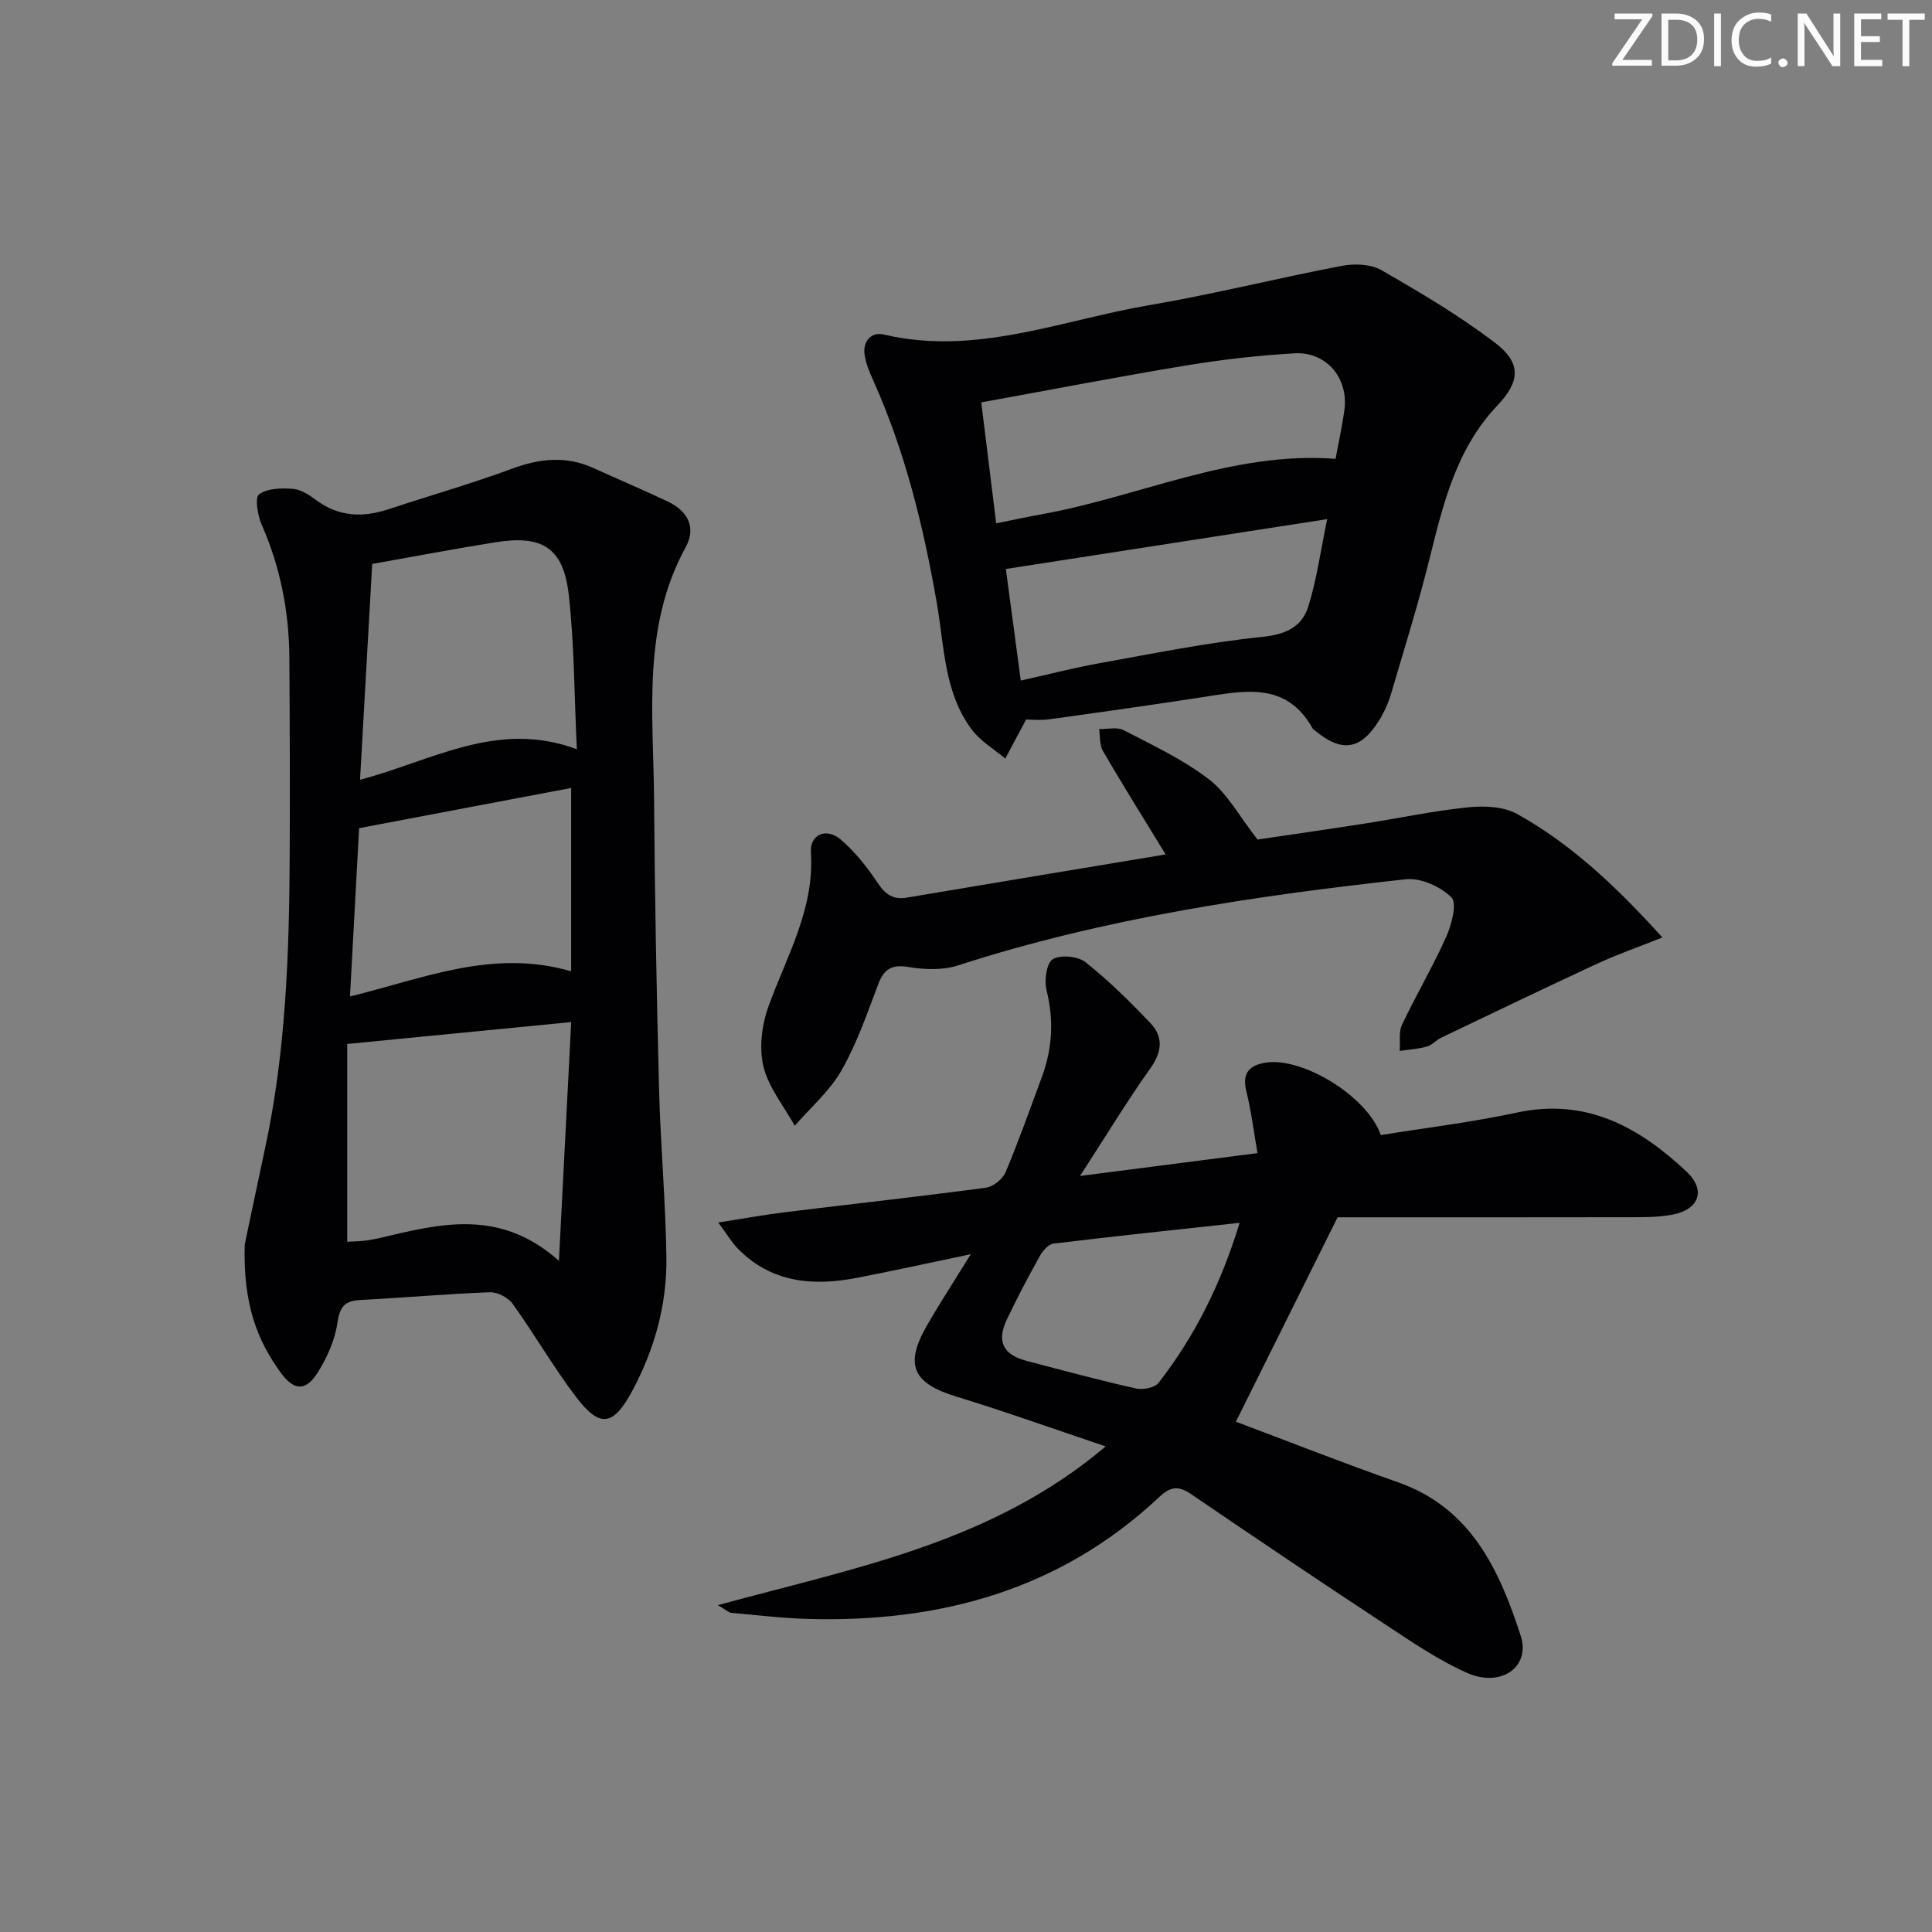 <svg enable-background="new 0 0 400 400" viewBox="0 0 400 400" xmlns="http://www.w3.org/2000/svg"><rect x="0" y="0" width="400" height="400" fill="#808080" stroke="none"/><g fill="#fafbfa"><path d="m342.2 3.2-6.3 9.2h6.1v1.2h-8.2v-.5l6.2-9.1h-5.7v-1.2h7.8v.4z"/><path d="m344 13.7v-10.9h3.1c1.6 0 3 .5 4.1 1.4 1.1 1 1.6 2.2 1.6 3.9s-.5 3-1.6 4-2.5 1.5-4.2 1.5h-3zm1.4-9.6v8.4h1.6c1.4 0 2.5-.4 3.2-1.1.8-.8 1.2-1.8 1.2-3.2s-.4-2.4-1.2-3.1-1.8-1-3.1-1z"/><path d="m356.3 2.8v10.9h-1.4v-10.9z"/><path d="m366.6 13.2c-.8.4-1.8.6-3 .6-1.6 0-2.8-.5-3.7-1.5s-1.4-2.3-1.4-3.9c0-1.7.5-3.2 1.6-4.2s2.4-1.6 4-1.6c1 0 1.9.1 2.6.4v1.5c-.8-.4-1.6-.6-2.6-.6-1.2 0-2.2.4-3 1.2s-1.1 1.9-1.1 3.3c0 1.3.4 2.3 1.1 3.1s1.6 1.1 2.8 1.1c1.1 0 2-.2 2.8-.7v1.3z"/><path d="m368.2 13c0-.3.1-.5.3-.6.2-.2.4-.3.6-.3.3 0 .5.1.7.3s.3.4.3.6-.1.5-.3.6c-.2.2-.4.3-.7.3s-.5-.1-.6-.3c-.2-.2-.3-.4-.3-.6z"/><path d="m381.1 13.7h-1.7l-5.5-8.4c-.2-.2-.3-.5-.4-.7 0 .2.1.8.1 1.5v7.6h-1.4v-10.9h1.8l5.3 8.3c.3.4.4.6.4.8 0-.3-.1-.8-.1-1.6v-7.5h1.4v10.9z"/><path d="m389.7 13.7h-5.8v-10.9h5.6v1.2h-4.2v3.5h3.9v1.2h-3.9v3.7h4.4z"/><path d="m398.4 4.1h-3.1v9.6h-1.4v-9.6h-3.1v-1.3h7.7v1.3z"/></g><path d="m148.63 332.33c28.41-7.78 56.65-12.86 80.29-32.87-10.96-3.68-20.85-7.23-30.89-10.3-9.12-2.79-10.86-6.59-5.98-14.98 2.63-4.53 5.49-8.93 8.94-14.51-8.81 1.84-16.22 3.48-23.68 4.91-9.06 1.74-17.6.99-24.51-6.02-1.23-1.25-2.13-2.81-4.1-5.45 5.39-.84 9.62-1.62 13.89-2.14 13.85-1.7 27.72-3.22 41.55-5.07 1.51-.2 3.46-1.79 4.06-3.22 2.71-6.42 5.02-13 7.45-19.54 2.21-5.92 2.59-11.86 1.03-18.09-.51-2.03-.03-5.63 1.27-6.44 1.61-.99 5.22-.64 6.79.6 4.8 3.8 9.19 8.15 13.42 12.59 2.75 2.88 2.44 5.97-.01 9.41-4.79 6.75-9.09 13.85-14.54 22.26 12.89-1.66 24.25-3.12 36.74-4.73-.8-4.57-1.3-8.75-2.31-12.81-.92-3.72.59-5.38 3.97-5.92 7.64-1.23 21.16 7.01 23.87 15 9.33-1.51 18.87-2.66 28.21-4.67 14.36-3.08 25.32 3.04 35.12 12.26 4.02 3.78 2.6 7.81-2.9 8.87-3.38.65-6.93.53-10.41.54-19.95.04-39.89.02-58.97.02-7.17 14.42-14.01 28.18-21.05 42.32 10.59 3.97 21.99 8.48 33.54 12.53 15.18 5.32 20.99 18.18 25.42 31.76 2.11 6.48-4.06 10.83-11.08 7.72-6.16-2.73-11.82-6.66-17.49-10.39-13.34-8.78-26.58-17.71-39.78-26.7-2.54-1.73-4.21-1.45-6.42.62-20.49 19.27-45.39 26.07-72.85 25.29-5.31-.15-10.6-.8-15.89-1.27-.39-.03-.77-.44-2.7-1.58zm108.02-79.16c-13.59 1.48-26.07 2.79-38.52 4.3-1.04.13-2.21 1.44-2.8 2.5-2.42 4.34-4.75 8.74-6.88 13.23-2.15 4.53-.76 7.29 4.1 8.56 7.52 1.97 15.04 4 22.63 5.71 1.45.33 3.9-.15 4.7-1.18 7.46-9.61 12.86-20.32 16.77-33.12z" fill="#010104"/><path d="m50.67 257.64c.89-4.22 2.55-12.15 4.25-20.08 4.27-19.95 4.96-40.2 5.06-60.49.06-13.62.02-27.25-.07-40.87-.06-9.57-1.86-18.78-5.75-27.61-.84-1.91-1.43-5.59-.53-6.24 1.73-1.26 4.64-1.33 7.01-1.14 1.69.14 3.43 1.29 4.88 2.37 4.69 3.47 9.67 3.59 14.98 1.83 8.5-2.81 17.12-5.27 25.51-8.37 5.75-2.13 11.21-2.7 16.87-.13 5.14 2.33 10.33 4.54 15.43 6.95 4.09 1.94 5.88 5.37 3.66 9.41-9.1 16.61-6.68 34.6-6.55 52.29.14 19.97.52 39.94 1.03 59.9.3 11.63 1.36 23.24 1.52 34.87.13 9.77-2.46 19.07-7.1 27.7-3.88 7.21-6.67 7.66-11.53 1.29-4.73-6.19-8.63-13.01-13.18-19.35-.94-1.31-3.15-2.48-4.73-2.42-8.96.33-17.9 1.14-26.86 1.6-3.31.17-4.26 1.53-4.73 4.83-.5 3.47-2.09 6.99-3.95 10.02-2.47 4.04-4.95 4.06-7.74.23-4.9-6.73-7.85-14.22-7.48-26.59zm67.59-46.03c-15.96 1.56-30.78 3-46.37 4.53v40.95c.9-.05 2.2-.06 3.49-.2 1.15-.13 2.29-.36 3.42-.62 12.29-2.89 24.62-6.16 36.92 4.76.86-16.83 1.67-32.57 2.54-49.42zm-41.2-94.85c-.83 14.75-1.66 29.43-2.52 44.68 14.87-3.89 28.45-12.48 44.89-6.31-.54-11.18-.51-21.67-1.68-32.02-1.1-9.69-5.46-12.4-15.17-10.84-8.32 1.33-16.59 2.9-25.52 4.49zm-4.6 89.54c15.19-3.69 29.54-9.94 45.79-5.2 0-12.98 0-25.34 0-37.96-14.59 2.77-29.2 5.54-43.9 8.32-.62 11.45-1.23 22.69-1.89 34.84z" fill="#010104"/><path d="m212.44 148.97c-1.68 3.16-3 5.62-4.31 8.09-2.33-1.97-5.12-3.6-6.91-5.98-5.77-7.68-5.69-17.17-7.24-26.09-2.76-15.92-6.57-31.5-13.22-46.3-.74-1.65-1.46-3.38-1.74-5.14-.47-2.94 1.38-4.9 4.01-4.28 19.04 4.47 36.72-2.99 54.86-6.08 13.39-2.28 26.59-5.61 39.94-8.15 2.62-.5 5.99-.37 8.19.9 8.03 4.61 16.06 9.37 23.42 14.95 5.56 4.21 5.36 8.03.57 13.07-8.42 8.86-11.15 20.11-13.97 31.45-2.35 9.49-5.27 18.83-8.03 28.21-.56 1.89-1.39 3.76-2.42 5.44-3.85 6.26-7.8 6.83-13.44 2.11-.13-.11-.3-.19-.37-.33-5.5-9.87-14.31-7.8-23-6.47-10.5 1.62-21.03 3.1-31.55 4.55-1.8.26-3.64.05-4.79.05zm-9.28-65.66c1.05 8.51 2.03 16.49 3.09 25.04 3.53-.71 6.54-1.36 9.58-1.91 20.24-3.67 39.37-13.07 60.68-11.44.64-3.48 1.36-6.71 1.82-9.98.95-6.68-3.68-12.27-10.37-11.87-7.43.44-14.87 1.28-22.22 2.49-13.88 2.29-27.7 4.97-42.58 7.67zm8.18 57.59c5.68-1.26 10.94-2.63 16.28-3.59 11.21-2.01 22.41-4.3 33.73-5.45 4.89-.5 8.21-2.09 9.52-6.3 1.74-5.56 2.52-11.42 3.91-18.08-22.81 3.54-44.49 6.9-66.53 10.32.95 7.18 2 14.97 3.09 23.1z" fill="#010104"/><path d="m241.33 176.9c-4.75-7.79-8.98-14.53-12.98-21.41-.73-1.25-.55-3.02-.78-4.55 1.7.04 3.7-.48 5.06.23 6.04 3.14 12.33 6.07 17.67 10.18 3.81 2.93 6.26 7.61 10.06 12.47 6.25-.93 14.1-2.05 21.93-3.27 7.22-1.12 14.39-2.66 21.64-3.4 3.34-.34 7.35-.19 10.15 1.36 11.26 6.27 20.55 15.02 30.1 25.58-5.13 2.05-9.42 3.54-13.52 5.44-10.82 5.01-21.56 10.19-32.31 15.33-1.04.5-1.88 1.53-2.95 1.83-1.81.5-3.73.61-5.6.89.13-1.83-.25-3.9.48-5.44 2.91-6.15 6.4-12.03 9.17-18.24 1.12-2.5 2.25-6.93 1.05-8.11-2.26-2.23-6.36-4.09-9.44-3.75-31.37 3.44-62.54 8.07-92.72 17.84-3.14 1.02-6.91.88-10.23.33-3.51-.58-5.09.42-6.3 3.6-2.29 6.05-4.42 12.26-7.6 17.83-2.43 4.26-6.39 7.66-9.67 11.44-2.25-4.08-5.43-7.93-6.48-12.29-.93-3.87-.33-8.61 1.05-12.44 3.76-10.4 9.53-20.11 8.78-31.84-.24-3.77 3.19-5.25 6.2-2.67 2.97 2.54 5.49 5.76 7.67 9.03 1.6 2.4 3.25 3.44 6.07 2.96 17.61-2.98 35.26-5.89 53.5-8.93z" fill="#010104"/></svg>
